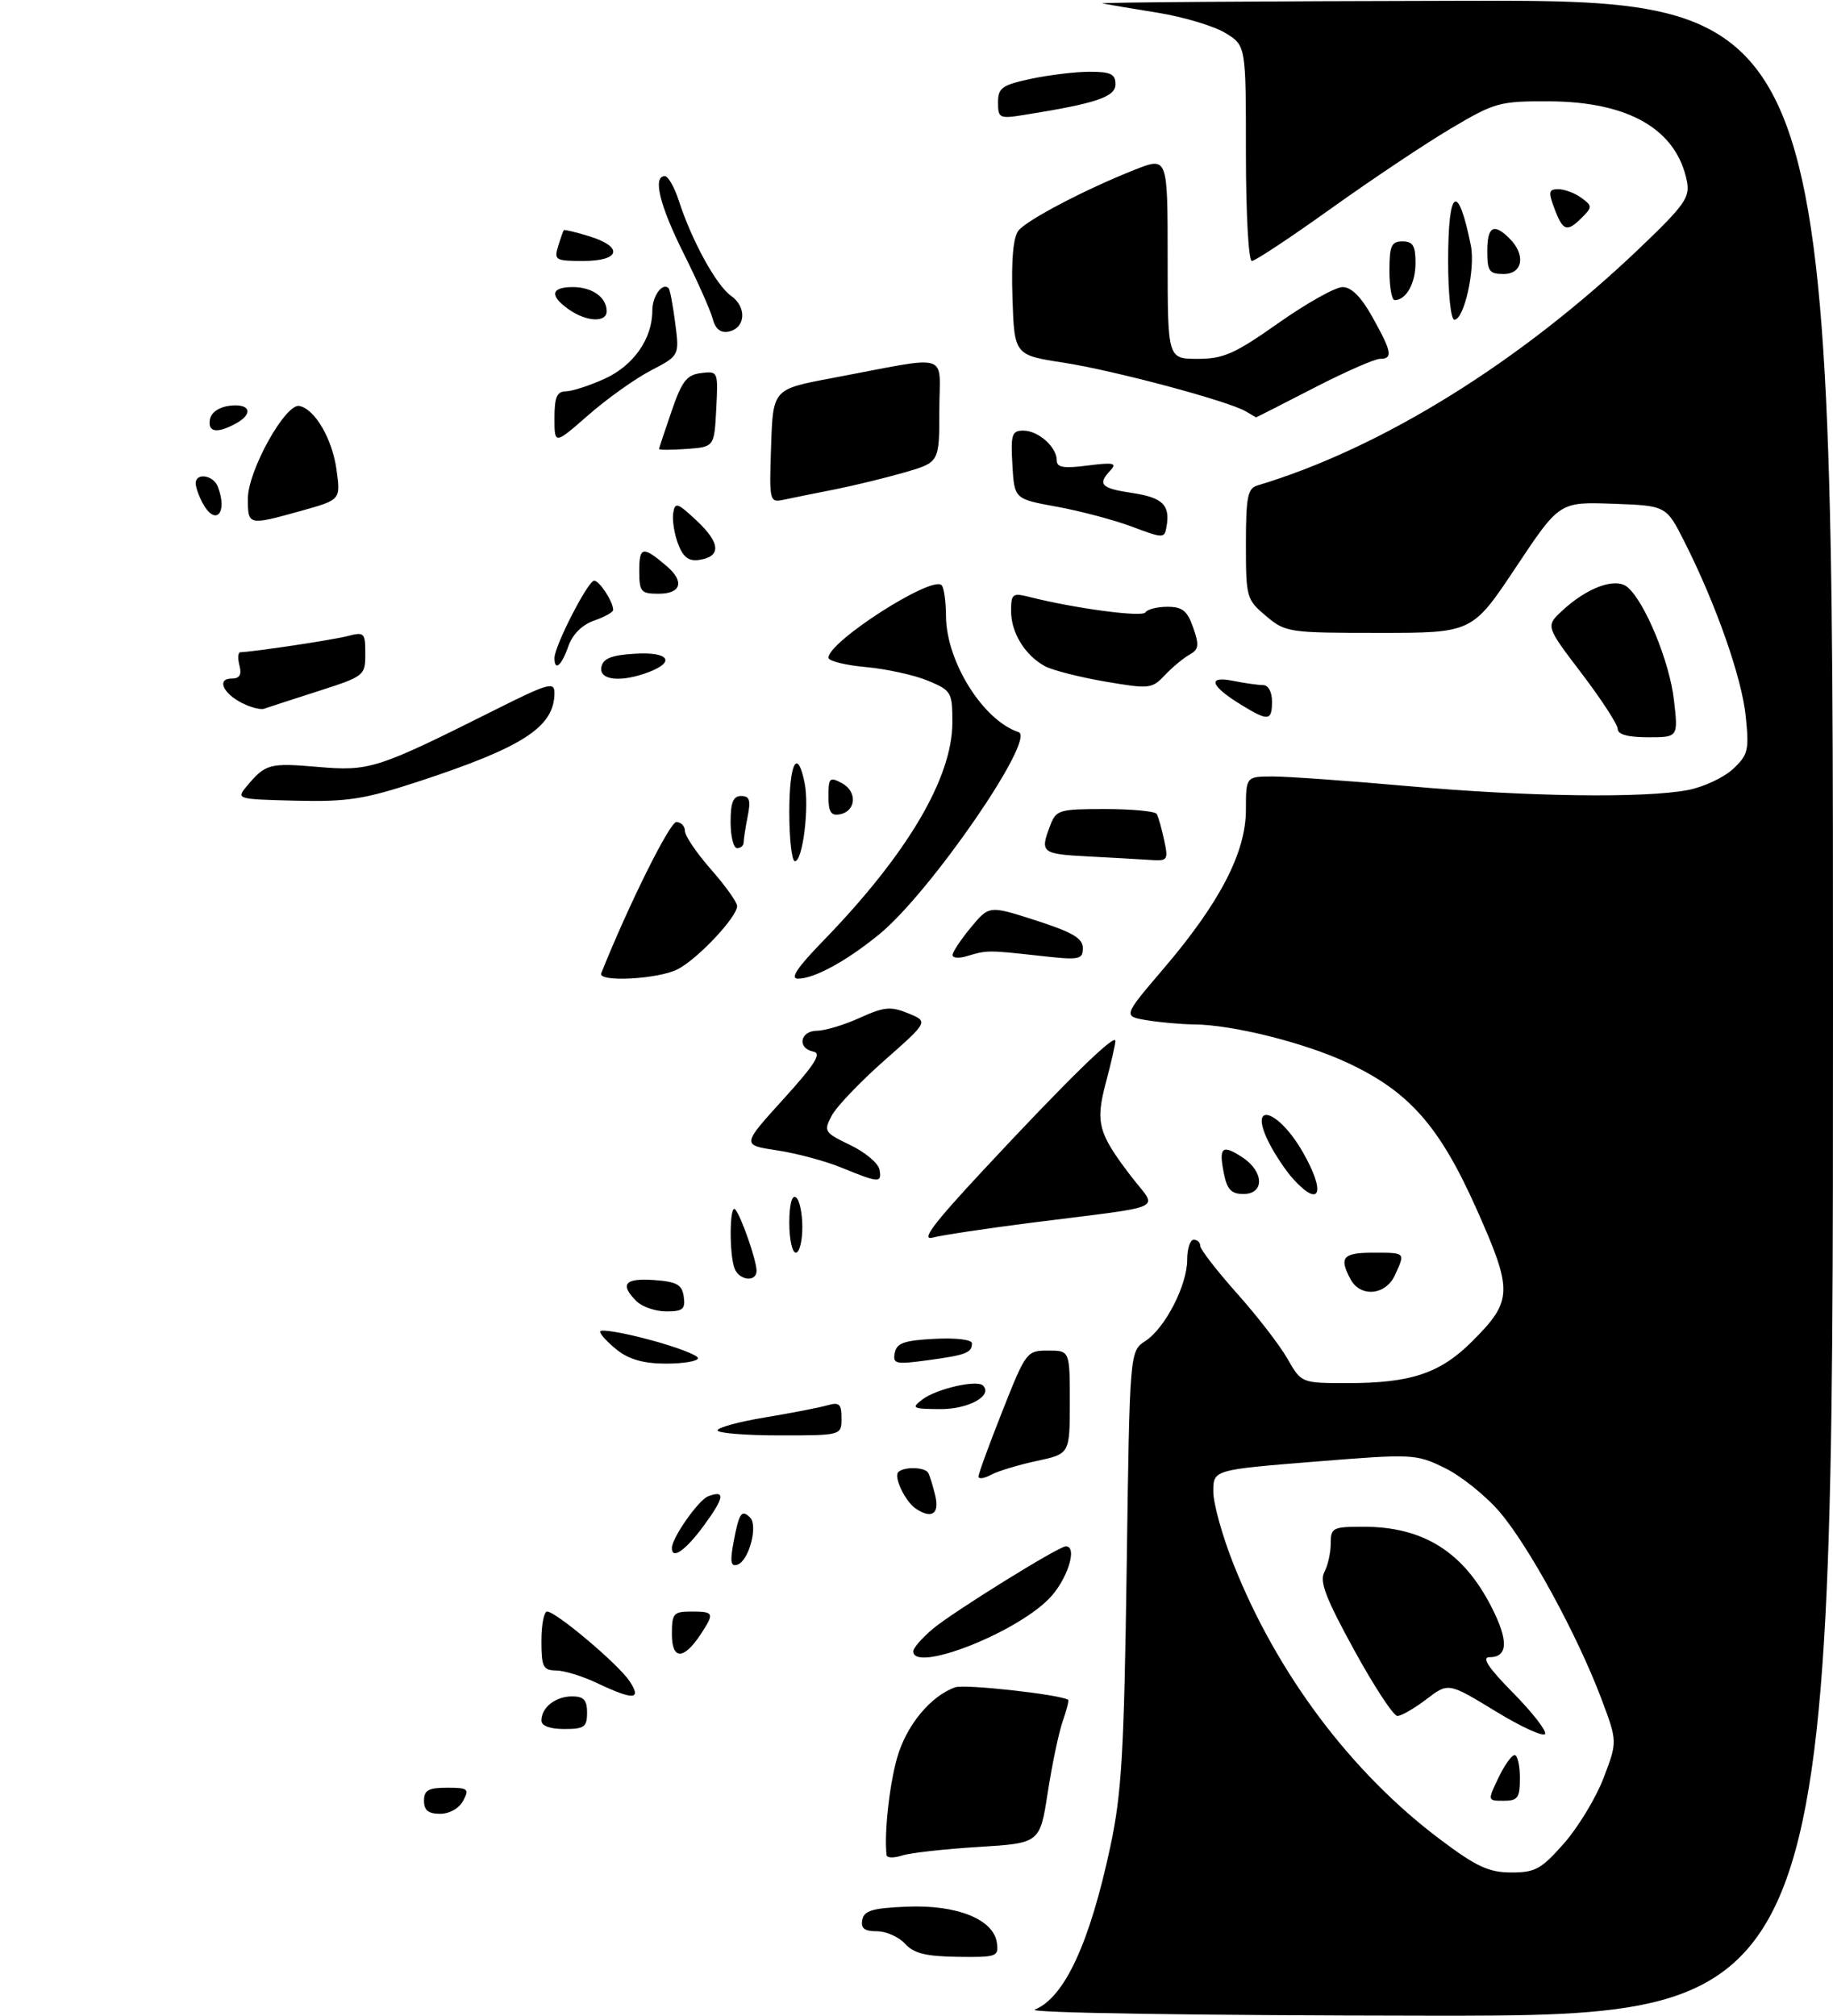 <?xml version="1.0" encoding="UTF-8" standalone="no"?>
<!DOCTYPE svg PUBLIC "-//W3C//DTD SVG 1.1//EN" "http://www.w3.org/Graphics/SVG/1.1/DTD/svg11.dtd" >
<svg xmlns="http://www.w3.org/2000/svg" xmlns:xlink="http://www.w3.org/1999/xlink" version="1.1" viewBox="0 0 281 309">
 <g >
 <path fill="currentColor"
d=" M 158.63 308.01 C 163.19 306.17 167.06 297.81 170.22 283.00 C 171.95 274.89 172.32 268.65 172.72 240.31 C 173.18 207.11 173.18 207.11 175.58 205.54 C 178.63 203.54 182.00 196.98 182.00 193.04 C 182.00 191.37 182.45 190.00 183.00 190.00 C 183.55 190.00 184.00 190.43 184.00 190.96 C 184.00 191.49 186.53 194.75 189.61 198.21 C 192.70 201.67 196.19 206.18 197.36 208.24 C 199.50 211.98 199.50 211.98 206.50 211.99 C 216.29 211.99 220.77 210.50 225.68 205.59 C 231.92 199.35 231.96 197.90 226.36 185.32 C 220.68 172.59 216.03 167.31 206.61 162.91 C 200.02 159.82 188.95 157.05 183.00 157.01 C 181.07 156.99 177.84 156.70 175.82 156.37 C 172.14 155.76 172.14 155.76 178.42 148.41 C 187.02 138.32 191.00 130.64 191.00 124.11 C 191.00 119.00 191.00 119.00 195.25 119.01 C 197.59 119.02 206.93 119.69 216.00 120.50 C 234.16 122.12 252.14 122.37 258.80 121.08 C 261.17 120.62 264.25 119.18 265.66 117.87 C 267.99 115.70 268.16 115.01 267.62 109.76 C 267.01 103.84 263.07 92.62 258.21 83.00 C 255.43 77.50 255.43 77.50 247.25 77.21 C 239.06 76.92 239.06 76.92 232.38 86.96 C 225.69 97.00 225.69 97.00 211.42 97.00 C 197.53 97.00 197.07 96.93 194.08 94.41 C 191.09 91.90 191.00 91.58 191.00 83.38 C 191.00 76.21 191.26 74.86 192.75 74.41 C 211.76 68.72 233.08 55.49 251.33 38.06 C 258.25 31.45 259.10 30.25 258.61 27.79 C 257.02 19.83 249.71 15.59 237.50 15.53 C 229.86 15.50 229.18 15.69 222.39 19.71 C 218.48 22.03 210.23 27.54 204.05 31.96 C 197.88 36.38 192.41 40.00 191.91 40.00 C 191.40 40.00 191.00 32.77 191.00 23.49 C 191.00 6.97 191.00 6.97 187.84 5.05 C 186.10 3.99 181.48 2.61 177.59 1.97 C 173.69 1.34 169.82 0.69 169.00 0.53 C 168.18 0.36 193.04 0.18 224.25 0.12 C 281.00 0.00 281.00 0.00 281.00 154.50 C 281.00 309.00 281.00 309.00 218.75 308.94 C 183.03 308.90 157.41 308.51 158.63 308.01 Z  M 239.76 282.53 C 241.93 280.07 244.66 275.56 245.83 272.50 C 247.96 266.93 247.96 266.93 245.47 260.31 C 241.82 250.64 234.40 237.01 229.91 231.75 C 227.76 229.24 223.96 226.19 221.46 224.98 C 217.02 222.83 216.63 222.81 201.47 224.03 C 186.00 225.28 186.00 225.28 186.00 228.61 C 186.00 230.45 187.39 235.45 189.09 239.72 C 195.75 256.52 207.14 271.69 220.78 281.93 C 226.33 286.10 228.22 286.98 231.67 286.99 C 235.35 287.00 236.28 286.48 239.76 282.53 Z  M 138.75 297.92 C 137.79 296.86 135.84 296.00 134.43 296.00 C 132.52 296.00 131.94 295.55 132.19 294.25 C 132.46 292.83 133.75 292.45 139.01 292.23 C 146.68 291.91 152.31 294.16 152.82 297.75 C 153.12 299.89 152.82 300.00 146.82 299.92 C 141.94 299.85 140.10 299.40 138.75 297.92 Z  M 135.91 284.32 C 135.53 281.03 136.33 273.67 137.51 269.47 C 138.92 264.47 142.63 259.96 146.43 258.61 C 147.89 258.09 162.37 259.69 163.75 260.52 C 163.89 260.61 163.52 262.09 162.91 263.82 C 162.31 265.55 161.28 270.46 160.62 274.73 C 159.42 282.50 159.42 282.50 149.96 283.08 C 144.76 283.40 139.49 283.99 138.25 284.40 C 137.01 284.80 135.96 284.77 135.91 284.32 Z  M 65.00 276.00 C 65.00 274.38 65.67 274.00 68.54 274.00 C 71.76 274.00 71.98 274.18 71.00 276.00 C 70.37 277.17 68.91 278.00 67.46 278.00 C 65.67 278.00 65.00 277.46 65.00 276.00 Z  M 83.00 263.70 C 83.00 261.70 85.16 260.00 87.70 260.00 C 89.49 260.00 90.00 260.56 90.00 262.50 C 90.00 264.69 89.57 265.00 86.50 265.00 C 84.29 265.00 83.00 264.52 83.00 263.70 Z  M 91.50 257.95 C 89.30 256.90 86.49 256.04 85.25 256.03 C 83.25 256.00 83.00 255.49 83.00 251.50 C 83.00 249.03 83.39 247.00 83.87 247.00 C 85.23 247.00 94.84 255.11 96.52 257.68 C 98.41 260.55 97.15 260.62 91.50 257.95 Z  M 103.00 250.47 C 103.00 247.28 103.24 247.00 106.00 247.00 C 109.46 247.00 109.55 247.23 107.44 250.45 C 104.82 254.44 103.00 254.45 103.00 250.47 Z  M 140.00 253.09 C 140.00 252.59 141.35 251.05 142.99 249.66 C 146.06 247.08 162.30 237.00 163.39 237.00 C 165.29 237.00 163.57 242.28 160.75 245.10 C 155.37 250.48 140.00 256.40 140.00 253.09 Z  M 112.45 236.38 C 113.30 231.87 113.69 231.29 114.99 232.59 C 116.24 233.84 114.80 239.23 113.06 239.81 C 112.03 240.16 111.89 239.39 112.45 236.38 Z  M 103.00 237.25 C 103.01 235.70 107.07 229.91 108.55 229.34 C 111.24 228.31 111.06 229.52 107.90 233.82 C 105.08 237.65 102.99 239.12 103.00 237.25 Z  M 140.40 231.23 C 138.79 230.16 136.97 226.37 137.70 225.63 C 138.58 224.76 141.79 224.84 142.30 225.75 C 142.53 226.16 143.02 227.74 143.38 229.25 C 144.05 232.04 142.82 232.85 140.40 231.23 Z  M 150.00 226.30 C 150.00 225.88 151.65 221.37 153.67 216.27 C 157.27 207.17 157.40 207.00 160.67 207.00 C 164.00 207.00 164.00 207.00 164.00 214.92 C 164.00 222.83 164.00 222.83 158.92 223.92 C 156.13 224.52 152.98 225.47 151.92 226.04 C 150.87 226.61 150.00 226.73 150.00 226.30 Z  M 110.00 219.23 C 110.00 218.80 113.26 217.91 117.25 217.25 C 121.24 216.59 125.51 215.76 126.75 215.41 C 128.67 214.86 129.00 215.15 129.00 217.38 C 129.00 220.00 129.00 220.00 119.50 220.00 C 114.28 220.00 110.00 219.65 110.00 219.23 Z  M 141.42 214.48 C 143.57 212.86 149.77 211.43 150.69 212.36 C 152.25 213.91 148.46 216.00 144.13 215.97 C 139.86 215.94 139.65 215.82 141.42 214.48 Z  M 94.63 206.93 C 93.19 205.79 92.00 204.51 92.00 204.09 C 92.00 203.66 95.38 204.22 99.50 205.32 C 103.62 206.42 107.00 207.70 107.00 208.16 C 107.00 208.62 104.81 209.00 102.13 209.00 C 98.73 209.00 96.48 208.38 94.63 206.93 Z  M 137.17 207.36 C 137.45 205.85 138.60 205.44 143.26 205.20 C 146.59 205.03 149.00 205.32 149.00 205.89 C 149.00 207.34 148.08 207.69 142.16 208.49 C 137.29 209.15 136.84 209.05 137.17 207.36 Z  M 97.57 199.43 C 94.97 196.83 95.77 195.87 100.25 196.19 C 103.78 196.45 104.55 196.88 104.82 198.75 C 105.09 200.65 104.68 201.00 102.14 201.00 C 100.49 201.00 98.44 200.29 97.57 199.43 Z  M 207.04 196.07 C 205.24 192.72 205.85 192.00 210.50 192.00 C 215.52 192.00 215.45 191.93 213.84 195.45 C 212.43 198.54 208.55 198.89 207.04 196.07 Z  M 112.61 194.42 C 111.77 192.24 111.84 184.51 112.69 185.35 C 113.55 186.22 115.96 193.09 115.98 194.75 C 116.01 196.55 113.33 196.29 112.61 194.42 Z  M 121.00 187.44 C 121.00 184.66 121.39 183.12 122.00 183.50 C 122.55 183.84 123.00 185.89 123.00 188.06 C 123.00 190.23 122.55 192.00 122.00 192.00 C 121.45 192.00 121.00 189.95 121.00 187.44 Z  M 150.67 179.42 C 163.49 165.65 171.00 158.30 170.99 159.54 C 170.98 160.07 170.34 162.91 169.55 165.85 C 167.90 172.05 168.33 173.66 173.36 180.24 C 177.48 185.64 179.54 184.68 158.00 187.42 C 151.12 188.30 144.38 189.31 143.00 189.68 C 141.12 190.18 143.02 187.63 150.67 179.42 Z  M 187.62 179.84 C 186.81 175.80 187.34 175.34 190.47 177.39 C 193.78 179.56 193.88 183.00 190.62 183.00 C 188.76 183.00 188.11 182.32 187.62 179.84 Z  M 198.29 180.75 C 197.16 179.51 195.47 177.00 194.54 175.16 C 191.25 168.64 195.92 169.94 199.73 176.60 C 203.26 182.76 202.40 185.24 198.29 180.75 Z  M 129.00 178.96 C 126.53 177.95 122.07 176.75 119.10 176.31 C 113.71 175.50 113.71 175.50 120.06 168.50 C 124.91 163.16 126.01 161.43 124.70 161.18 C 122.17 160.69 122.62 158.00 125.25 157.98 C 126.49 157.97 129.44 157.08 131.81 156.00 C 135.54 154.31 136.54 154.21 139.23 155.31 C 142.33 156.58 142.33 156.58 135.57 162.54 C 131.86 165.82 128.22 169.62 127.50 171.00 C 126.24 173.39 126.36 173.58 130.34 175.50 C 132.63 176.60 134.65 178.29 134.82 179.25 C 135.21 181.35 134.79 181.33 129.00 178.96 Z  M 92.17 149.17 C 96.33 138.75 102.67 126.00 103.68 126.00 C 104.40 126.00 105.00 126.61 105.00 127.36 C 105.00 128.11 106.80 130.76 109.00 133.26 C 111.20 135.76 113.00 138.28 113.00 138.87 C 113.00 140.55 106.98 146.96 103.90 148.55 C 100.93 150.09 91.60 150.58 92.17 149.17 Z  M 126.15 144.25 C 139.07 130.95 146.00 119.23 146.00 110.70 C 146.00 106.10 145.85 105.83 142.25 104.33 C 140.19 103.47 135.91 102.53 132.75 102.24 C 129.59 101.96 127.00 101.31 127.00 100.81 C 127.00 98.33 142.84 88.17 144.35 89.69 C 144.71 90.04 145.01 92.17 145.02 94.42 C 145.06 101.39 150.69 110.40 156.14 112.21 C 158.92 113.14 142.60 136.82 134.79 143.20 C 129.77 147.30 124.83 150.00 122.33 150.00 C 121.08 150.00 122.20 148.31 126.15 144.25 Z  M 146.03 146.37 C 146.04 145.89 147.31 143.99 148.85 142.13 C 151.64 138.77 151.64 138.77 158.82 141.08 C 164.43 142.89 166.00 143.81 166.00 145.31 C 166.00 147.09 165.50 147.18 159.25 146.48 C 151.51 145.62 151.28 145.62 148.25 146.54 C 147.01 146.92 146.01 146.84 146.03 146.37 Z  M 121.00 124.50 C 121.00 116.89 122.25 114.51 123.35 120.02 C 124.09 123.70 123.06 132.00 121.86 132.00 C 121.39 132.00 121.00 128.62 121.00 124.50 Z  M 166.75 131.26 C 159.66 130.89 159.41 130.68 160.98 126.57 C 161.90 124.13 162.32 124.00 169.42 124.00 C 173.52 124.00 177.08 124.34 177.32 124.75 C 177.57 125.16 178.08 126.96 178.46 128.75 C 179.13 131.84 179.02 131.99 176.33 131.80 C 174.77 131.70 170.46 131.45 166.75 131.26 Z  M 112.00 126.00 C 112.00 122.97 112.40 122.00 113.62 122.00 C 114.91 122.00 115.12 122.65 114.62 125.12 C 114.28 126.84 114.00 128.64 114.00 129.12 C 114.00 129.61 113.55 130.00 113.00 130.00 C 112.45 130.00 112.00 128.20 112.00 126.00 Z  M 127.00 122.04 C 127.00 119.21 127.19 119.03 129.06 120.03 C 131.46 121.32 131.26 124.33 128.74 124.81 C 127.39 125.07 127.00 124.45 127.00 122.04 Z  M 37.83 120.50 C 40.69 117.07 41.31 116.91 48.69 117.54 C 56.66 118.23 57.77 117.87 75.75 108.87 C 84.00 104.73 85.00 104.44 85.00 106.18 C 85.00 111.42 80.22 114.52 64.00 119.83 C 55.80 122.51 53.25 122.91 45.33 122.72 C 36.28 122.50 36.18 122.47 37.83 120.50 Z  M 248.00 111.74 C 248.00 111.05 245.51 107.22 242.47 103.22 C 236.94 95.96 236.94 95.96 239.50 93.59 C 243.35 90.02 247.65 88.47 249.48 89.98 C 252.14 92.19 255.94 101.39 256.61 107.25 C 257.28 113.00 257.28 113.00 252.64 113.00 C 249.58 113.00 248.00 112.57 248.00 111.74 Z  M 190.36 108.08 C 185.59 105.17 184.98 103.55 188.97 104.34 C 190.77 104.70 192.87 105.00 193.62 105.00 C 194.43 105.00 195.00 106.05 195.00 107.50 C 195.00 110.50 194.45 110.57 190.36 108.08 Z  M 37.08 107.74 C 34.13 106.23 33.21 104.00 35.53 104.00 C 36.74 104.00 37.08 103.42 36.71 102.00 C 36.42 100.90 36.48 99.99 36.84 99.97 C 39.28 99.85 50.99 98.08 53.25 97.50 C 55.85 96.82 56.00 96.97 56.00 100.19 C 56.00 103.55 55.88 103.65 48.75 105.94 C 44.76 107.22 41.05 108.43 40.50 108.62 C 39.95 108.82 38.41 108.42 37.08 107.74 Z  M 169.41 104.46 C 165.52 103.79 161.38 102.74 160.22 102.12 C 157.16 100.48 155.00 96.99 155.00 93.67 C 155.00 91.02 155.22 90.84 157.75 91.48 C 164.75 93.25 175.11 94.64 175.59 93.86 C 175.88 93.39 177.40 93.00 178.96 93.00 C 181.26 93.00 182.02 93.61 182.92 96.20 C 183.87 98.92 183.78 99.55 182.32 100.36 C 181.38 100.89 179.69 102.30 178.56 103.49 C 176.59 105.58 176.20 105.62 169.41 104.46 Z  M 92.19 102.25 C 92.44 100.93 93.69 100.42 97.26 100.20 C 102.48 99.86 103.67 101.41 99.43 103.02 C 95.20 104.63 91.80 104.27 92.19 102.25 Z  M 85.00 100.85 C 85.00 99.02 90.14 89.00 91.08 89.00 C 91.90 89.00 94.00 92.23 94.00 93.49 C 94.00 93.83 92.68 94.56 91.07 95.12 C 89.22 95.77 87.77 97.22 87.12 99.07 C 86.09 102.04 85.00 102.95 85.00 100.85 Z  M 98.00 87.44 C 98.00 83.73 98.57 83.65 102.25 86.81 C 104.96 89.14 104.41 91.00 101.00 91.00 C 98.23 91.00 98.00 90.73 98.00 87.44 Z  M 103.96 83.38 C 103.38 81.87 103.04 79.75 103.20 78.67 C 103.47 76.90 103.82 77.01 106.84 79.84 C 110.46 83.24 110.58 85.32 107.17 85.82 C 105.58 86.05 104.73 85.41 103.96 83.38 Z  M 173.50 80.71 C 170.75 79.68 165.57 78.31 162.00 77.66 C 155.50 76.48 155.50 76.48 155.20 71.24 C 154.93 66.58 155.12 66.00 156.88 66.00 C 159.18 66.00 162.00 68.51 162.00 70.55 C 162.00 71.65 163.04 71.83 166.75 71.35 C 170.68 70.85 171.28 70.97 170.25 72.07 C 168.20 74.25 168.77 74.84 173.58 75.56 C 178.25 76.26 179.41 77.41 178.83 80.72 C 178.51 82.54 178.38 82.54 173.50 80.71 Z  M 38.00 76.41 C 38.00 72.16 43.76 61.80 45.89 62.22 C 48.29 62.70 50.96 67.30 51.60 72.06 C 52.22 76.61 52.22 76.61 46.12 78.31 C 38.03 80.56 38.00 80.55 38.00 76.41 Z  M 31.04 77.07 C 30.47 76.00 30.00 74.65 30.00 74.07 C 30.00 72.40 32.72 72.82 33.39 74.58 C 34.97 78.68 33.01 80.75 31.04 77.07 Z  M 118.21 68.35 C 118.50 59.65 118.50 59.65 127.50 57.96 C 146.18 54.45 144.00 53.80 144.00 62.88 C 144.00 70.86 144.00 70.86 138.73 72.39 C 135.83 73.23 130.99 74.41 127.98 75.01 C 124.97 75.60 121.47 76.31 120.21 76.58 C 117.95 77.05 117.92 76.96 118.21 68.35 Z  M 101.03 68.81 C 101.05 68.64 101.92 66.03 102.96 63.00 C 104.54 58.40 105.28 57.45 107.48 57.18 C 110.08 56.86 110.10 56.91 109.80 62.68 C 109.50 68.50 109.50 68.50 105.25 68.81 C 102.91 68.98 101.01 68.98 101.03 68.81 Z  M 85.00 64.08 C 85.00 60.87 85.37 60.00 86.75 59.98 C 87.71 59.97 90.38 59.10 92.68 58.06 C 97.12 56.04 100.00 51.93 100.00 47.61 C 100.00 45.37 101.56 43.23 102.50 44.17 C 102.70 44.37 103.16 46.78 103.51 49.52 C 104.16 54.50 104.16 54.50 99.77 56.79 C 97.35 58.05 93.04 61.12 90.19 63.62 C 85.00 68.16 85.00 68.16 85.00 64.08 Z  M 32.19 64.25 C 32.39 63.19 33.61 62.37 35.26 62.18 C 38.42 61.82 38.90 63.45 36.07 64.96 C 33.22 66.49 31.81 66.23 32.19 64.25 Z  M 191.00 63.06 C 188.26 61.45 170.78 56.78 163.08 55.59 C 155.50 54.42 155.50 54.42 155.21 45.61 C 155.02 39.72 155.33 36.31 156.15 35.32 C 157.55 33.64 166.55 28.94 174.00 26.00 C 179.00 24.03 179.00 24.03 179.00 39.51 C 179.00 55.00 179.00 55.00 183.60 55.00 C 187.56 55.00 189.28 54.24 196.00 49.50 C 200.29 46.48 204.71 44.00 205.82 44.00 C 207.17 44.00 208.68 45.51 210.41 48.63 C 213.38 53.94 213.57 55.00 211.54 55.00 C 210.74 55.00 206.15 57.02 201.34 59.50 C 196.53 61.98 192.57 63.99 192.55 63.97 C 192.52 63.95 191.82 63.54 191.00 63.06 Z  M 109.25 48.84 C 108.91 47.56 106.92 43.08 104.82 38.88 C 101.12 31.48 100.02 27.00 101.92 27.00 C 102.43 27.00 103.39 28.69 104.06 30.75 C 106.05 36.90 109.82 43.76 112.07 45.34 C 114.54 47.07 114.30 50.32 111.67 50.83 C 110.45 51.06 109.66 50.41 109.25 48.84 Z  M 87.22 47.44 C 84.21 45.33 84.43 44.00 87.80 44.00 C 90.79 44.00 93.00 45.57 93.00 47.70 C 93.00 49.47 89.93 49.34 87.22 47.44 Z  M 222.00 40.00 C 222.00 28.80 223.50 27.79 225.49 37.67 C 226.19 41.19 224.46 49.00 222.96 49.00 C 222.42 49.00 222.00 45.09 222.00 40.00 Z  M 213.00 41.50 C 213.00 37.67 213.30 37.00 215.00 37.00 C 216.60 37.00 217.00 37.67 217.00 40.30 C 217.00 43.43 215.56 46.00 213.80 46.00 C 213.36 46.00 213.00 43.98 213.00 41.50 Z  M 228.00 38.50 C 228.00 34.69 228.99 34.13 231.43 36.57 C 233.94 39.08 233.44 42.00 230.50 42.00 C 228.31 42.00 228.00 41.57 228.00 38.50 Z  M 85.56 37.75 C 85.94 36.51 86.33 35.40 86.43 35.28 C 86.52 35.16 88.27 35.58 90.30 36.20 C 95.62 37.83 95.12 40.00 89.43 40.00 C 85.16 40.00 84.91 39.86 85.56 37.75 Z  M 238.31 32.00 C 237.32 29.39 237.40 29.00 238.90 29.00 C 239.84 29.00 241.43 29.59 242.42 30.32 C 244.11 31.55 244.12 31.74 242.54 33.32 C 240.22 35.64 239.61 35.45 238.31 32.00 Z  M 153.00 15.71 C 153.00 13.46 153.59 13.04 158.05 12.08 C 160.83 11.49 164.88 11.00 167.05 11.00 C 170.28 11.00 171.00 11.35 171.00 12.92 C 171.00 14.86 168.05 15.85 157.02 17.61 C 153.21 18.22 153.00 18.12 153.00 15.71 Z  M 229.70 272.50 C 230.62 270.57 231.74 269.00 232.19 269.00 C 232.63 269.00 233.00 270.57 233.00 272.50 C 233.00 275.56 232.69 276.00 230.52 276.00 C 228.03 276.00 228.03 276.00 229.70 272.50 Z  M 229.27 262.28 C 222.03 257.87 222.03 257.87 218.67 260.44 C 216.82 261.85 214.82 263.00 214.22 263.00 C 213.62 263.00 210.63 258.45 207.59 252.89 C 203.24 244.97 202.26 242.39 203.02 240.96 C 203.56 239.95 204.00 237.98 204.00 236.57 C 204.00 234.15 204.30 234.00 209.03 234.00 C 218.21 234.00 224.35 237.86 228.67 246.35 C 231.29 251.50 231.17 254.00 228.32 254.00 C 227.10 254.00 228.18 255.63 231.90 259.40 C 234.83 262.37 237.07 265.22 236.87 265.74 C 236.67 266.26 233.24 264.71 229.27 262.28 Z "/>
</g>
</svg>